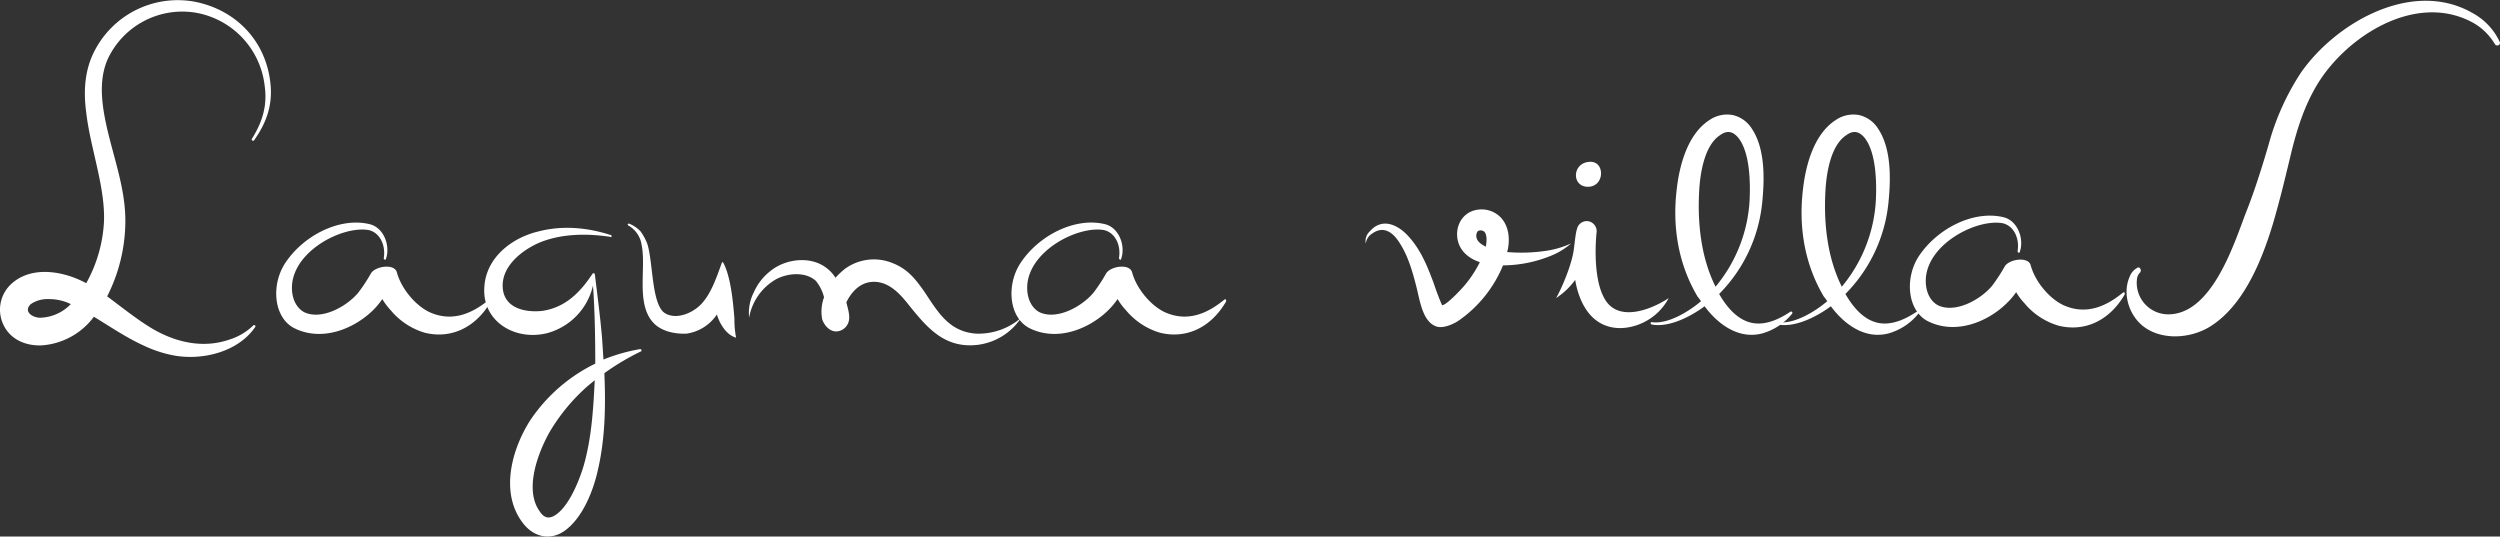 <svg xmlns="http://www.w3.org/2000/svg" viewBox="0 0 750.08 160.97"><rect x="0" y="0" width="750.08" height="160.97" fill="#333333" stroke="none"/><defs><style>.cls-1{fill:#fff;}</style></defs><title>title</title><g id="Layer_2" data-name="Layer 2"><g id="Layer_1-2" data-name="Layer 1"><path class="cls-1" d="M79.42,25.83a25.16,25.16,0,0,0-21-22.07,24.69,24.69,0,0,0-26,13.76c-2.18,4.77-2.18,10.08-1.36,15.53,1.77,11.45,6.81,22.35,6.54,34.07a50.09,50.09,0,0,1-5.45,21.8c4.77,3.54,9.13,7.08,13.76,9.81,7.09,4.09,15.13,5.86,23,3.13a18,18,0,0,0,6.95-4.09c.14-.27.41-.27.68-.14a.41.41,0,0,1,0,.54c-5.18,7.49-15.94,10.08-24.53,8.45a36.42,36.42,0,0,1-8.72-2.86c-5.45-2.45-10.36-5.86-15.12-8.72a21.32,21.32,0,0,1-15.81,8.59c-4.5.14-9-1.63-11.17-5.86A10.5,10.5,0,0,1,3.8,84.83c6.13-5.18,15.53-3.41,22.07.14a42.32,42.32,0,0,0,5.31-18.12c.54-10.49-4.09-22.35-5.31-33.11-.82-6.13-.54-12.4,2.32-18.12A28.07,28.07,0,0,1,59,.63C71.52,3.35,80.1,13,81.19,25.56,81.74,31.83,79.83,37,76.29,42a.4.4,0,1,1-.68-.41C78.74,36.6,80.24,31.69,79.42,25.83ZM14.56,89.74a8.81,8.81,0,0,0-5.31,1.5c-2.32,2.18.41,4.09,2.86,4.09a13.25,13.25,0,0,0,9.13-4.09A14.85,14.85,0,0,0,14.56,89.74Z"/><path class="cls-1" d="M110.49,69c-8-1.23-22.48,6.4-22.89,16.9-.14,3.68,1.36,6.54,3.68,7.77,5.18,2.45,12.67-1.63,16.21-5.86A51.41,51.41,0,0,0,111.31,82c1.36-2.18,7.09-3,7.77-.27,1.36,5,5.72,10.08,9.95,12,6.54,2.86,12.4.54,17.71-3.82a.42.42,0,0,1,.54,0v.54c-4.5,7.77-11.85,11.31-19.76,9.4A21,21,0,0,1,117.16,93a18.68,18.68,0,0,1-2.45-3.27,22.3,22.3,0,0,1-2.86,3.41c-5.59,5.45-15,9.4-23.3,5.45-6.4-3-7.36-12.94-3-19.62C91,70.66,101.9,65.08,110.9,67.26c4.22,1,6.27,6.4,4.91,10.36,0,.27-.27.41-.41.27s-.27-.27-.27-.41C115.8,73.66,114,69.71,110.49,69Z"/><path class="cls-1" d="M162.4,72.57c-5.45,2.18-11.85,7.08-11.58,13.49s6.68,7.77,11.85,7.22c6.95-1,11.45-5.59,15.12-11.17a.4.4,0,0,1,.68.14c.82,6.81,1.63,12.81,2.18,19.35.14,2,.27,4.22.41,6.27a53.49,53.49,0,0,1,11-3.13c.14,0,.41.14.41.27s0,.41-.14.41a73.6,73.6,0,0,0-11,6.54c.41,9.54.27,19.49-1.91,28.89-1.36,6.27-4.5,14.31-9.81,18.26-4.22,3.13-9.13,2.18-12.4-1.77-7.36-9-3.82-22.21,1.77-31.07a49.57,49.57,0,0,1,19.62-17.17c0-7.77-.14-15.67-.68-23.44A19.27,19.27,0,0,1,164,100c-9.81,2.32-19.49-3.82-18.67-14,.55-8.72,8.18-14.58,15.94-16.49,7.49-2,15-1.23,21.94,1,.27,0,.27.14.27.41s-.14.27-.41.14C176,70,168.8,70.12,162.4,72.57Zm14,43.19a56.83,56.83,0,0,0-11.58,14c-3.41,6.13-7.63,17.17-2.86,23.71,1.23,1.91,2.73,2.32,4.63,1.09,4.09-2.59,7.22-10.36,8.58-15,2.32-8.18,2.86-17,3.27-25.48Z"/><path class="cls-1" d="M220.85,101.32c-2.32-.68-3.82-2.73-4.77-4.5a18.26,18.26,0,0,1-1-2.45A13.21,13.21,0,0,1,206,100.1c-3.27.14-6.81-.54-9.27-2.59-6.27-5.45-2.73-16.76-4.22-24a8,8,0,0,0-4-5.86.3.3,0,1,1,.27-.54,9.47,9.47,0,0,1,3.41,2.32,16,16,0,0,1,2,3.68c1.77,5.18,1.23,18.26,5.31,20.85,3.27,2,7.9.14,10.49-2.32,3.27-3.13,5-8.45,6.54-12.67,0-.14.27-.41.41-.27,2.32,4.22,3,11.85,3.41,16.9A29,29,0,0,0,220.85,101.32Z"/><path class="cls-1" d="M226.17,87.7a16.5,16.5,0,0,1,5-6.4c4.5-3.68,12.13-4.63,16.9-.82a10.31,10.31,0,0,1,2.59,2.86,24.43,24.43,0,0,1,2.73-2.59,14.74,14.74,0,0,1,14.17-1.91c4.63,1.77,6.95,4.63,9.81,8.72,4,6,7.36,12,15.53,12.54a19.56,19.56,0,0,0,13.49-4.77,18.34,18.34,0,0,1-13.35,8.17c-9.81,1-15-5.31-20.58-12.26-2.59-3.27-5.72-6.54-9.95-6.68s-6.95,2.86-8.58,6.13c.41,1.77,1.23,4.09.68,5.86a4,4,0,0,1-2.32,2.59c-2.59,1.09-4.77-1-5.59-3.27a12.36,12.36,0,0,1,.54-6.68,12.76,12.76,0,0,0-2.45-4.91c-3.13-2.86-8.45-2.32-11.85-.55a16.58,16.58,0,0,0-8.18,11.58A13.63,13.63,0,0,1,226.17,87.7Z"/><path class="cls-1" d="M331.09,69c-8-1.23-22.48,6.4-22.89,16.9-.14,3.68,1.36,6.54,3.68,7.77,5.18,2.45,12.67-1.63,16.21-5.86A51.41,51.41,0,0,0,331.9,82c1.36-2.18,7.09-3,7.77-.27,1.36,5,5.72,10.08,9.95,12,6.54,2.86,12.4.54,17.71-3.82a.42.42,0,0,1,.54,0v.54c-4.5,7.77-11.85,11.31-19.76,9.4A21,21,0,0,1,337.76,93a18.68,18.68,0,0,1-2.45-3.27,22.27,22.27,0,0,1-2.86,3.41c-5.59,5.45-15,9.4-23.3,5.45-6.4-3-7.36-12.94-3-19.62,5.45-8.31,16.35-13.9,25.34-11.72,4.22,1,6.27,6.4,4.91,10.36,0,.27-.27.41-.41.27s-.27-.27-.27-.41C336.4,73.66,334.63,69.71,331.09,69Z"/><path class="cls-1" d="M411,69.4c3.54-4.09,8.18-2.18,11.45,1.36,3.82,4.09,5.86,9.27,7.63,14,.82,2.45,1.77,5,2.59,6.81,1.36,0,5.86-4.91,6.68-5.86A35.25,35.25,0,0,0,444,78.66c-3.27-1.09-6-3.27-6.68-6.81-.82-4.5,1.91-8.72,6.68-9a8,8,0,0,1,5.86,2c2.86,2.59,3.27,6.81,2.45,10.36l-.14.41a50.45,50.45,0,0,0,12-.41,27.55,27.55,0,0,0,7.22-2.18,21.26,21.26,0,0,1-6.81,4,38.41,38.41,0,0,1-13.63,2.59,37.48,37.48,0,0,1-12.81,16.22c-1.63,1.23-4.77,2.72-6.95,2.18-4.36-1.23-5.18-7.9-6.13-11.58-1.23-4.91-2.59-9.67-5.18-13.63-2-3.13-4.77-5.18-8.18-2.73a4,4,0,0,0-1.91,3A3.89,3.89,0,0,1,411,69.4Zm34.34.14a1.62,1.62,0,0,0-2-.14,2.45,2.45,0,0,0-.41,1.5c.14,1.64,1.63,2.45,2.86,3.13C446,72.8,446.31,70.62,445.36,69.53Z"/><path class="cls-1" d="M466.88,89.43c2-3.54,4.77-10.36,5.31-14.58.27-1.91.41-3.82.82-5.72l.14-.41a3,3,0,0,1,3.54-2.32A3.06,3.06,0,0,1,479,69.94c-.54,5.86-.54,15.67,3,20.58,4.36,6,13.76,2.18,18.67-1.09A17,17,0,0,1,491,97.6c-4.91,1.63-10.08,1-13.76-3-2.59-2.86-4-6.81-4.63-10.63A21.69,21.69,0,0,1,466.88,89.43Zm10.36-40.88c-5.59,0-5.86,7.49-.82,7.49S481.6,48.55,477.24,48.55Z"/><path class="cls-1" d="M510.35,90.38c-.27-.41-.68-1-1-1.36-5.86-9.81-7.63-21.12-6.27-32.29.82-7.22,3.27-16.49,9.81-20.71a9.33,9.33,0,0,1,7-1.5,9.15,9.15,0,0,1,5.72,4.09c4,6,3.82,15,3.13,21.94A45.29,45.29,0,0,1,515.8,88.2c2.59,4.5,6.54,9.13,12.26,8.86,3.13-.14,6.27-1.63,9.13-3.54.27-.14.41,0,.54.14s0,.27,0,.41a17.7,17.7,0,0,1-9.13,6c-7.09,1.77-13.22-2.86-17.17-8.18-4,3-10.76,6.54-15.94,5.45-.14-.14-.27-.27-.27-.41s.14-.27.41-.27C500.4,97.33,506.67,93.51,510.35,90.38Zm14.58-30.11c.27-5.45.14-14.31-3.27-18.8-1.77-2.18-3.54-2.45-5.72-.82-4.63,3.13-5.86,11.58-6.13,16.62-.54,9.67.54,20,4.91,28.75A44.32,44.32,0,0,0,524.93,60.27Z"/><path class="cls-1" d="M548.23,90.38c-.27-.41-.68-1-1-1.36-5.86-9.81-7.63-21.12-6.27-32.29.82-7.22,3.27-16.49,9.81-20.71a9.33,9.33,0,0,1,7-1.5,9.15,9.15,0,0,1,5.72,4.09c4,6,3.82,15,3.13,21.94A45.29,45.29,0,0,1,553.68,88.2c2.59,4.5,6.54,9.13,12.26,8.86,3.13-.14,6.27-1.63,9.13-3.54.27-.14.41,0,.54.14s0,.27,0,.41a17.7,17.7,0,0,1-9.13,6c-7.09,1.77-13.22-2.86-17.17-8.18-4,3-10.76,6.54-15.94,5.45-.14-.14-.27-.27-.27-.41s.14-.27.41-.27C538.28,97.33,544.55,93.51,548.23,90.38Zm14.58-30.11c.27-5.45.14-14.31-3.27-18.8-1.77-2.18-3.54-2.45-5.72-.82-4.63,3.13-5.86,11.58-6.13,16.62-.54,9.67.54,20,4.91,28.75A44.32,44.32,0,0,0,562.81,60.27Z"/><path class="cls-1" d="M600.69,66.94c-8-1.23-22.48,6.4-22.89,16.9-.14,3.68,1.36,6.54,3.68,7.77,5.18,2.45,12.67-1.63,16.21-5.86a51.27,51.27,0,0,0,3.82-5.86c1.36-2.18,7.09-3,7.77-.27,1.36,5,5.72,10.08,9.95,12,6.54,2.86,12.4.54,17.71-3.82a.42.42,0,0,1,.54,0v.54c-4.5,7.77-11.86,11.31-19.76,9.4a21,21,0,0,1-10.36-6.81,18.61,18.61,0,0,1-2.45-3.27A22.36,22.36,0,0,1,602,91.06c-5.59,5.45-15,9.4-23.3,5.45-6.4-3-7.36-12.94-3-19.62C581.2,68.58,592.1,63,601.1,65.17c4.22,1,6.27,6.4,4.91,10.36,0,.27-.27.41-.41.27s-.27-.27-.27-.41C606,71.58,604.23,67.63,600.69,66.94Z"/><path class="cls-1" d="M695.39,25.11c-3.82,6.27-6,12.94-7.77,20-1.77,7.36-3.54,14.85-5.72,22.21-3.27,10.76-8.72,24.39-18.8,30.66-5.72,3.54-14.17,4.22-19.76.14-4.5-3.27-6.68-9.95-4.36-15.12a5,5,0,0,1,2.18-2.59.6.6,0,0,1,1,.27c.27.27.14.68,0,1a3.22,3.22,0,0,0-1,2,9.46,9.46,0,0,0,9.27,10.63c12.81.14,19.49-20,23.16-29.84,2.73-6.81,5-14,7.08-21.12a74.67,74.67,0,0,1,9.67-21.53C700.84,6.72,724-6.5,742,4a18.88,18.88,0,0,1,8,8.58.75.75,0,0,1-.41,1,.84.84,0,0,1-1-.27,17.72,17.72,0,0,0-7.77-7.09C724.14-1.87,704.11,10.94,695.39,25.11Z"/></g></g></svg>
